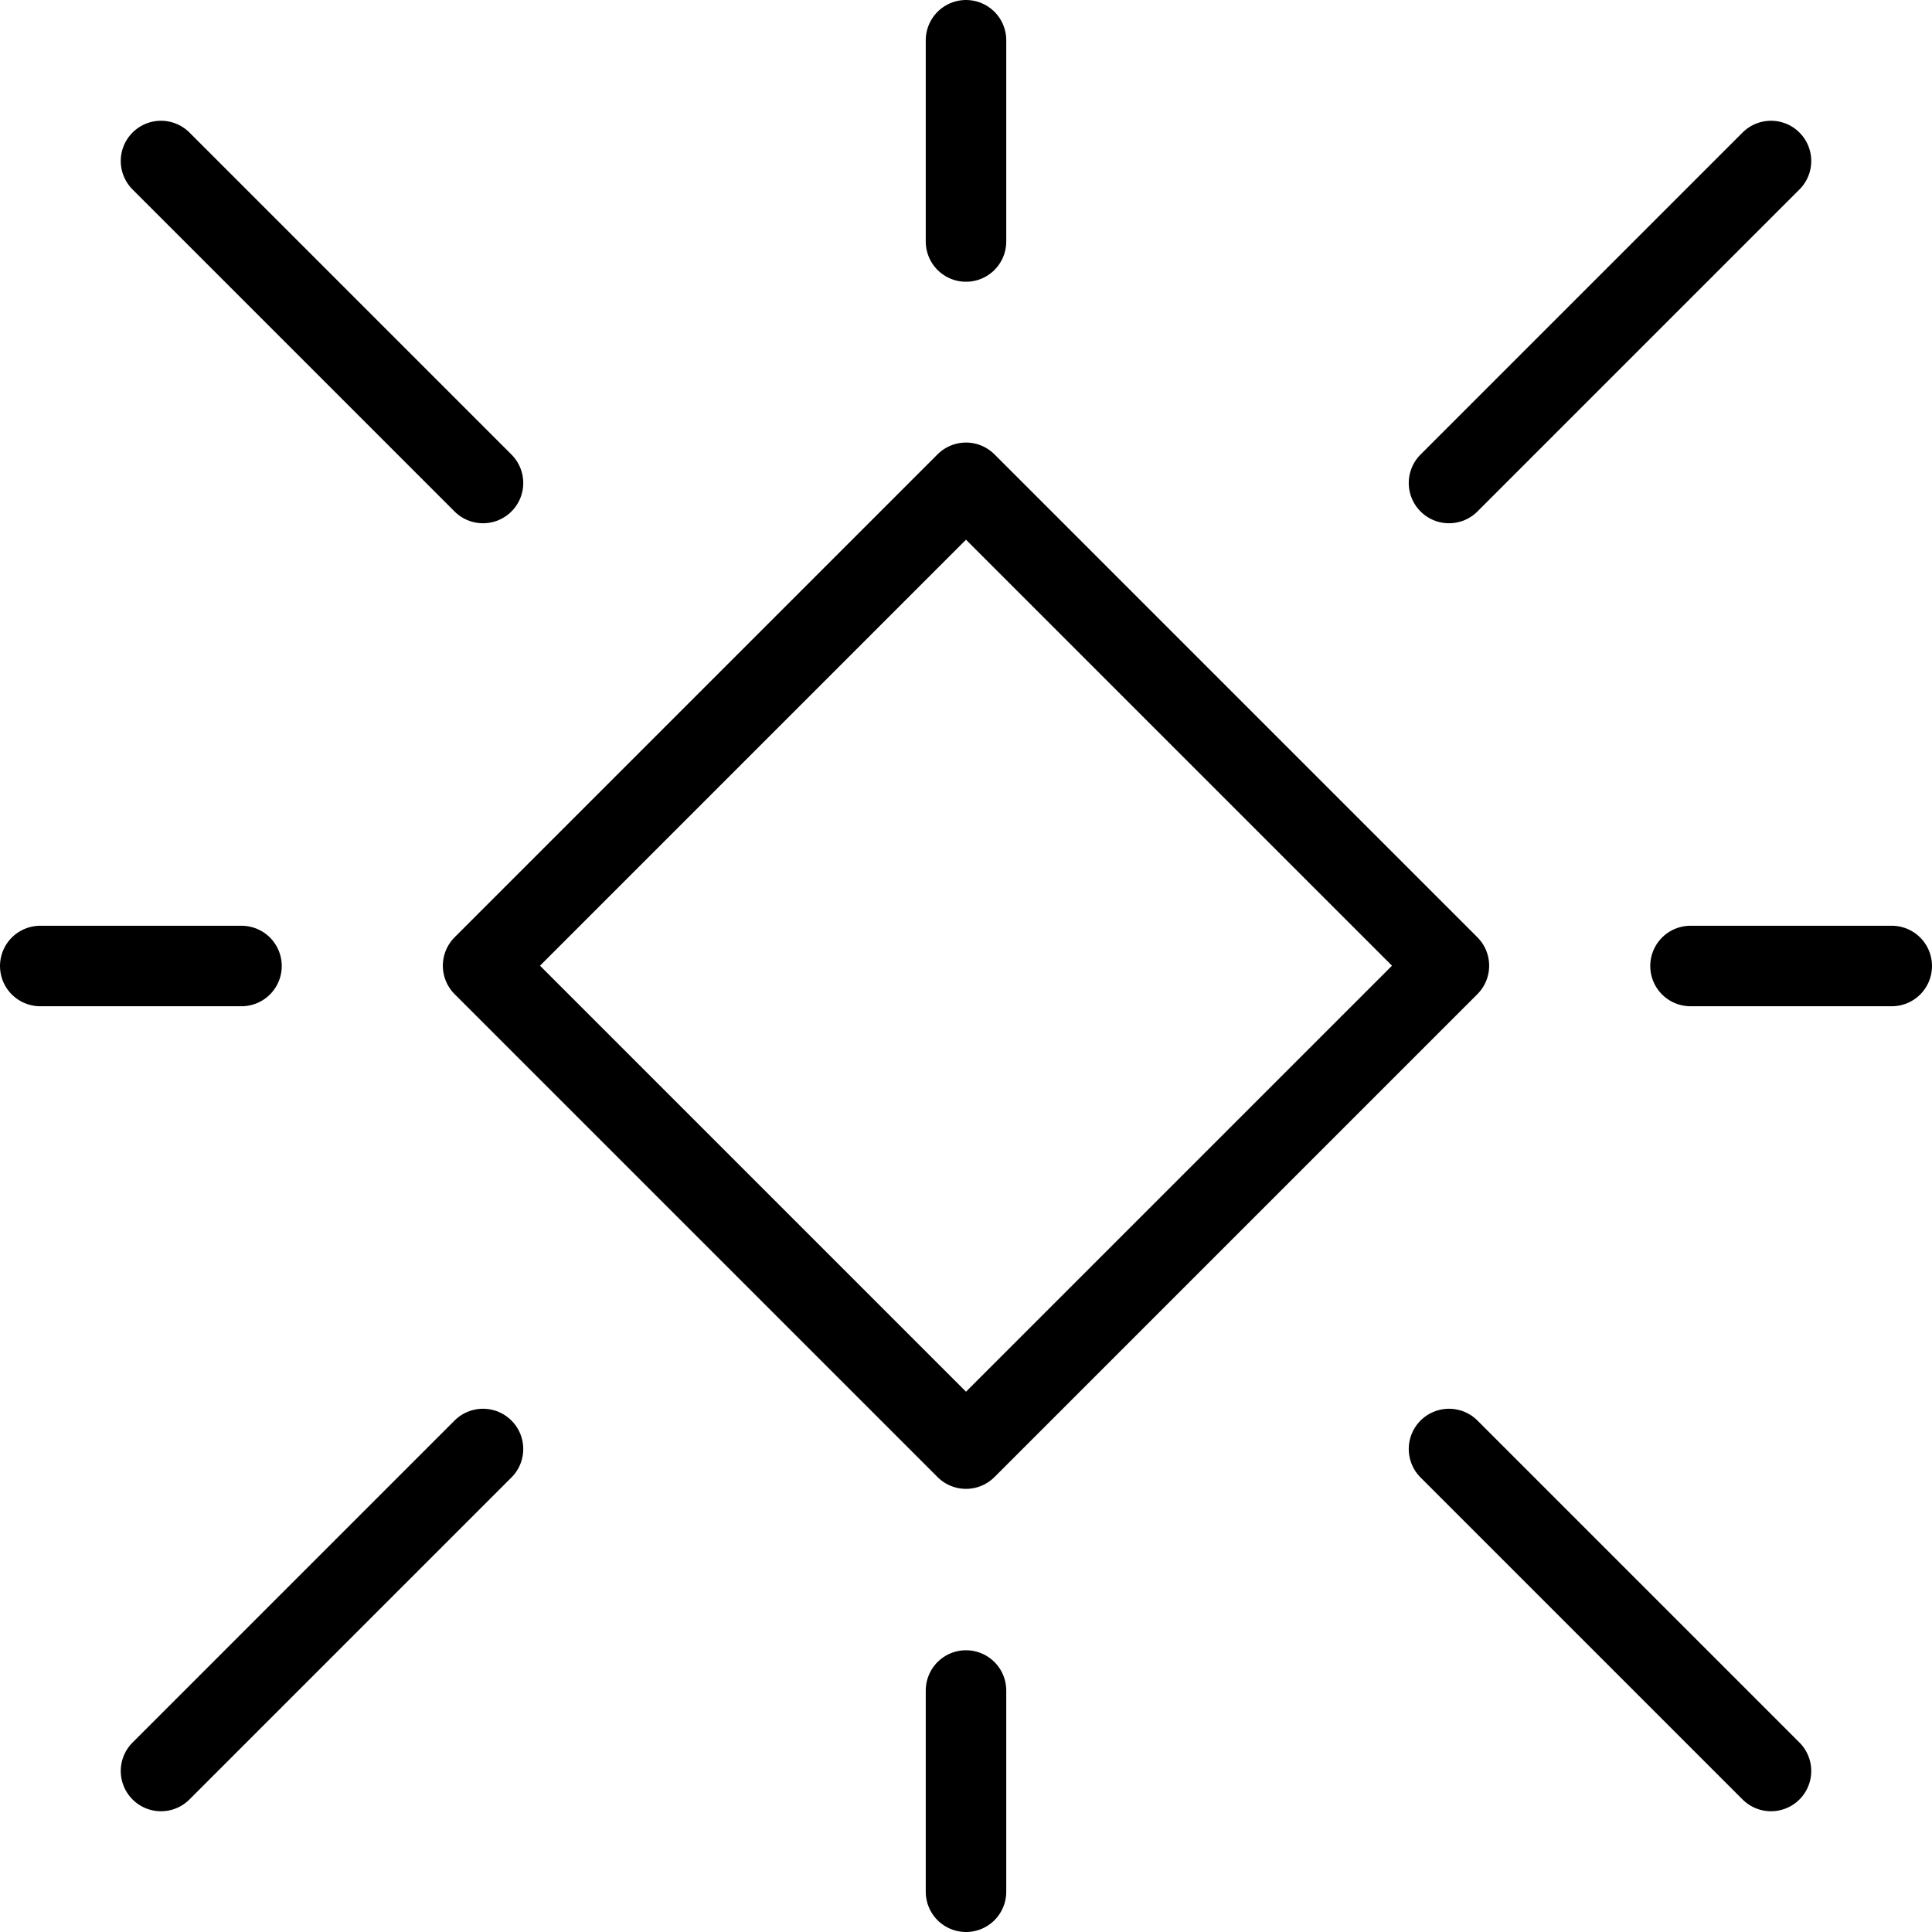 <?xml version="1.0" encoding="iso-8859-1"?>
<!-- Generator: Adobe Illustrator 17.1.0, SVG Export Plug-In . SVG Version: 6.00 Build 0)  -->
<!DOCTYPE svg PUBLIC "-//W3C//DTD SVG 1.0//EN" "http://www.w3.org/TR/2001/REC-SVG-20010904/DTD/svg10.dtd">
<svg version="1.0" xmlns="http://www.w3.org/2000/svg" xmlns:xlink="http://www.w3.org/1999/xlink" x="0px" y="0px" width="24px"
	 height="24px" viewBox="0 0 24 24" style="enable-background:new 0 0 24 24;" xml:space="preserve">
<g id="Guides">
	<g id="_x32_0_px_2_">
	</g>
	<g id="_x32_0px">
	</g>
	<g id="_x34_0px">
	</g>
	<g id="_x34_4_px">
	</g>
	<g id="_x34_8px">
		<g id="_x31_6px">
		</g>
		<g id="square_4px">
			<g id="_x32_8_px">
				<g id="square_4px_2_">
				</g>
				<g id="square_4px_3_">
				</g>
				<g id="square_4px_1_">
				</g>
				<g id="_x32_4_px_2_">
				</g>
				<g id="_x31_2_px">
				</g>
			</g>
		</g>
	</g>
	<g id="Icons">
	</g>
	<g id="_x32_0_px">
	</g>
	<g id="square_6px">
		<g id="_x31_2_PX">
		</g>
	</g>
	<g id="_x33_6_px">
		<g id="_x33_2_px">
			<g id="_x32_8_px_1_">
				<g id="square_6px_1_">
				</g>
				<g id="_x32_0_px_1_">
					<g id="_x31_2_PX_2_">
					</g>
					<g id="_x34_8_px">
						<g id="_x32_4_px">
						</g>
						<g id="_x32_4_px_1_">
						</g>
					</g>
				</g>
			</g>
		</g>
	</g>
	<g id="_x32_0_px_3_">
	</g>
	<g id="_x32_0_px_4_">
	</g>
	<g id="New_Symbol_8">
		<g id="_x32_4_px_3_">
		</g>
	</g>
</g>
<g id="Artboard">
</g>
<g id="Free_Icons">
	<g>
		
			<rect x="7.757" y="7.757" transform="matrix(0.707 0.707 -0.707 0.707 12 -4.971)" style="fill:none;stroke:#000000;stroke-linejoin:round;stroke-miterlimit:10;" width="8.485" height="8.485"/>
		
			<line style="fill:none;stroke:#000000;stroke-linecap:round;stroke-linejoin:round;stroke-miterlimit:10;" x1="6" y1="6" x2="2" y2="2"/>
		
			<line style="fill:none;stroke:#000000;stroke-linecap:round;stroke-linejoin:round;stroke-miterlimit:10;" x1="12" y1="3" x2="12" y2="0.5"/>
		
			<line style="fill:none;stroke:#000000;stroke-linecap:round;stroke-linejoin:round;stroke-miterlimit:10;" x1="6" y1="18" x2="2" y2="22"/>
		
			<line style="fill:none;stroke:#000000;stroke-linecap:round;stroke-linejoin:round;stroke-miterlimit:10;" x1="12" y1="21" x2="12" y2="23.5"/>
		
			<line style="fill:none;stroke:#000000;stroke-linecap:round;stroke-linejoin:round;stroke-miterlimit:10;" x1="3" y1="12" x2="0.5" y2="12"/>
		
			<line style="fill:none;stroke:#000000;stroke-linecap:round;stroke-linejoin:round;stroke-miterlimit:10;" x1="18" y1="6" x2="22" y2="2"/>
		
			<line style="fill:none;stroke:#000000;stroke-linecap:round;stroke-linejoin:round;stroke-miterlimit:10;" x1="18" y1="18" x2="22" y2="22"/>
		
			<line style="fill:none;stroke:#000000;stroke-linecap:round;stroke-linejoin:round;stroke-miterlimit:10;" x1="21" y1="12" x2="23.5" y2="12"/>
	</g>
</g>
</svg>
